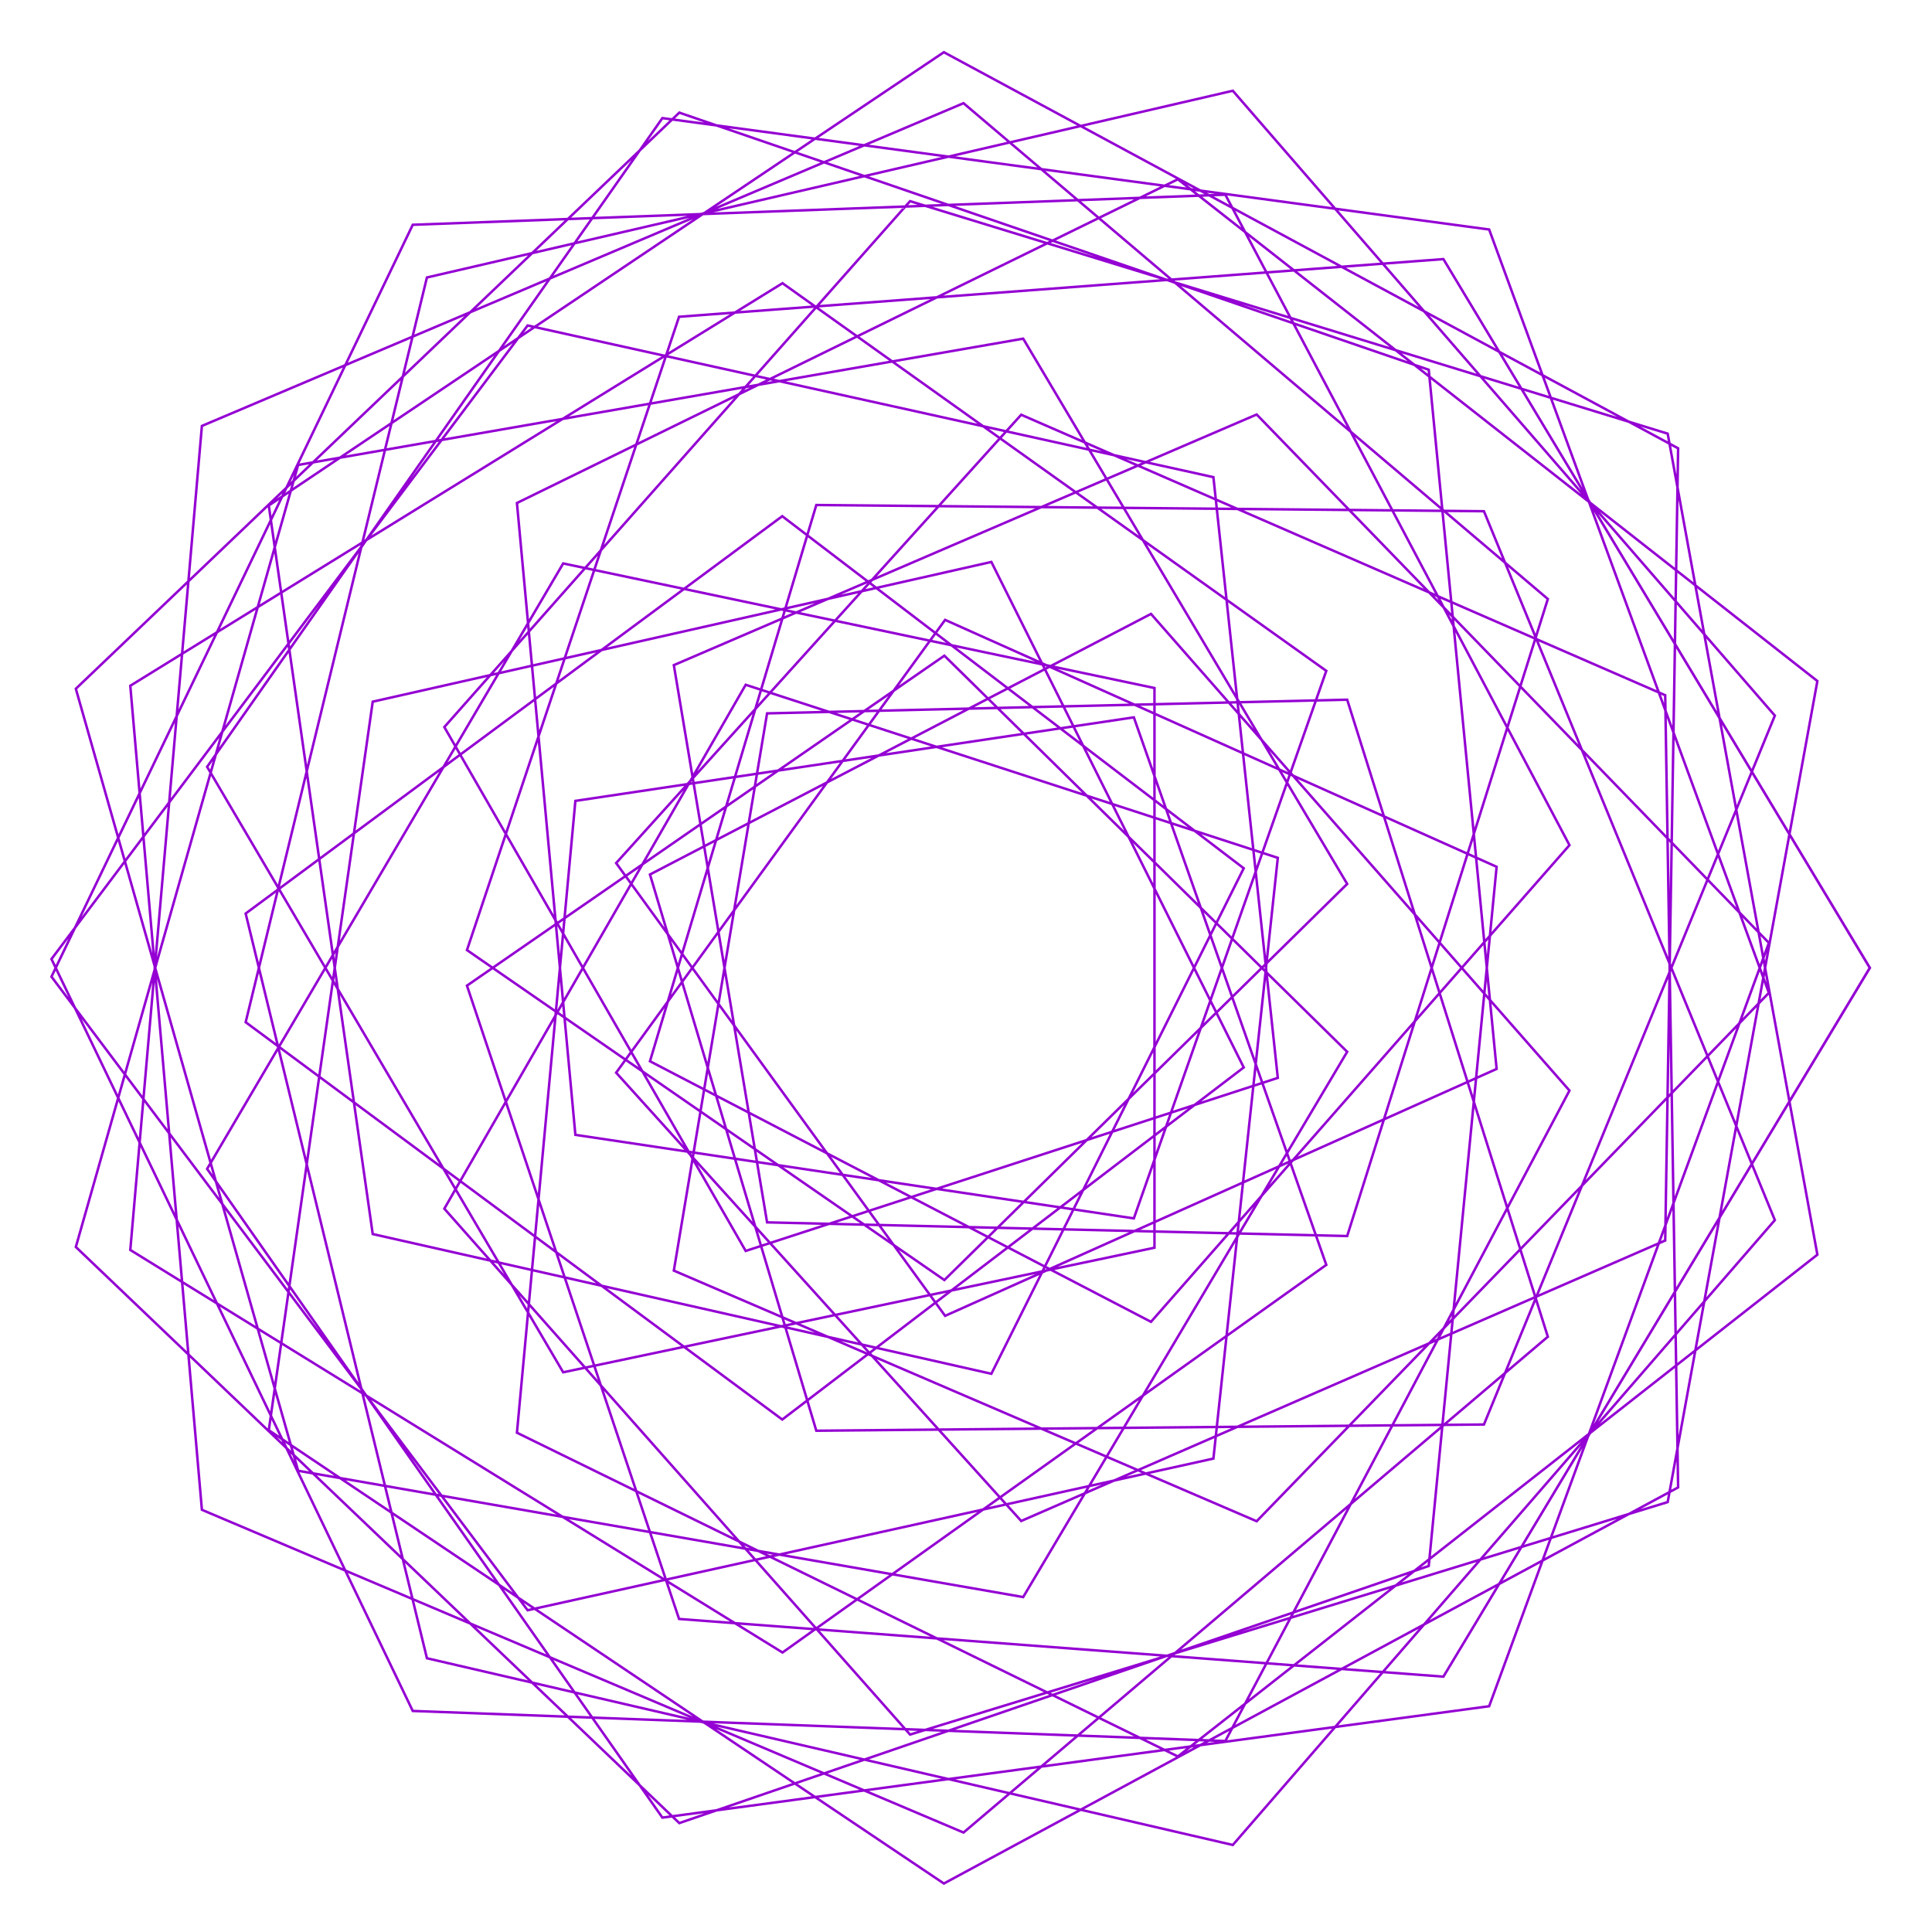 <?xml version="1.0" encoding="utf-8"  standalone="no"?>
<svg 
 width="777" height="777"
 viewBox="0 0 777 777"
 xmlns="http://www.w3.org/2000/svg"
 xmlns:xlink="http://www.w3.org/1999/xlink"
>

<title>Gnuplot</title>
<desc>Produced by GNUPLOT 5.2 patchlevel 7 </desc>

<g id="gnuplot_canvas">

<rect x="0" y="0" width="777" height="777" fill="none"/>
<defs>

	<circle id='gpDot' r='0.5' stroke-width='0.5' stroke='currentColor'/>
	<path id='gpPt0' stroke-width='0.222' stroke='currentColor' d='M-1,0 h2 M0,-1 v2'/>
	<path id='gpPt1' stroke-width='0.222' stroke='currentColor' d='M-1,-1 L1,1 M1,-1 L-1,1'/>
	<path id='gpPt2' stroke-width='0.222' stroke='currentColor' d='M-1,0 L1,0 M0,-1 L0,1 M-1,-1 L1,1 M-1,1 L1,-1'/>
	<rect id='gpPt3' stroke-width='0.222' stroke='currentColor' x='-1' y='-1' width='2' height='2'/>
	<rect id='gpPt4' stroke-width='0.222' stroke='currentColor' fill='currentColor' x='-1' y='-1' width='2' height='2'/>
	<circle id='gpPt5' stroke-width='0.222' stroke='currentColor' cx='0' cy='0' r='1'/>
	<use xlink:href='#gpPt5' id='gpPt6' fill='currentColor' stroke='none'/>
	<path id='gpPt7' stroke-width='0.222' stroke='currentColor' d='M0,-1.33 L-1.33,0.67 L1.33,0.67 z'/>
	<use xlink:href='#gpPt7' id='gpPt8' fill='currentColor' stroke='none'/>
	<use xlink:href='#gpPt7' id='gpPt9' stroke='currentColor' transform='rotate(180)'/>
	<use xlink:href='#gpPt9' id='gpPt10' fill='currentColor' stroke='none'/>
	<use xlink:href='#gpPt3' id='gpPt11' stroke='currentColor' transform='rotate(45)'/>
	<use xlink:href='#gpPt11' id='gpPt12' fill='currentColor' stroke='none'/>
	<path id='gpPt13' stroke-width='0.222' stroke='currentColor' d='M0,1.330 L1.265,0.411 L0.782,-1.067 L-0.782,-1.076 L-1.265,0.411 z'/>
	<use xlink:href='#gpPt13' id='gpPt14' fill='currentColor' stroke='none'/>
	<filter id='textbox' filterUnits='objectBoundingBox' x='0' y='0' height='1' width='1'>
	  <feFlood flood-color='white' flood-opacity='1' result='bgnd'/>
	  <feComposite in='SourceGraphic' in2='bgnd' operator='atop'/>
	</filter>
	<filter id='greybox' filterUnits='objectBoundingBox' x='0' y='0' height='1' width='1'>
	  <feFlood flood-color='lightgrey' flood-opacity='1' result='grey'/>
	  <feComposite in='SourceGraphic' in2='grey' operator='atop'/>
	</filter>
</defs>
<g fill="none" color="white" stroke="currentColor" stroke-width="1.00" stroke-linecap="butt" stroke-linejoin="miter">
</g>
<g fill="none" color="black" stroke="currentColor" stroke-width="1.00" stroke-linecap="butt" stroke-linejoin="miter">
</g>
<g fill="none" color="black" stroke="currentColor" stroke-width="1.00" stroke-linecap="butt" stroke-linejoin="miter">
</g>
	<g id="gnuplot_plot_1" ><title>real(z(t)),imag(z(t))</title>
<g fill="none" color="black" stroke="currentColor" stroke-width="1.00" stroke-linecap="butt" stroke-linejoin="miter">
	<path stroke='rgb(148,   0, 211)'  d='M752.0,389.2 L580.5,104.2 L273.1,127.4 L187.8,382.1 L379.8,514.8 L541.8,355.5 L411.5,136.2 L119.9,187.0
		L30.5,501.5 L273.2,733.2 L574.6,629.8 L601.9,348.6 L380.1,249.3 L247.8,431.4 L410.7,611.7 L669.7,498.9
		L674.9,180.3 L379.6,21.0 L108.1,203.3 L149.9,496.3 L398.7,552.5 L500.2,349.2 L314.6,207.6 L98.8,367.4
		L171.7,666.9 L495.8,742.0 L713.8,490.7 L596.8,205.6 L328.3,203.1 L261.4,426.8 L462.9,531.6 L631.2,339.9
		L492.8,78.3 L166.0,90.4 L20.7,392.8 L212.2,647.6 L488.0,586.6 L513.9,345.0 L299.9,275.4 L178.7,486.1
		L366.0,697.6 L670.7,604.1 L730.9,273.9 L473.7,72.1 L207.9,202.3 L231.4,456.4 L456.0,490.0 L533.4,269.8
		L314.7,113.9 L52.4,275.8 L81.2,607.2 L387.5,737.0 L622.5,537.6 L541.8,281.4 L308.5,286.9 L271.0,511.0
		L505.4,611.8 L711.4,399.3 L598.9,92.3 L266.4,47.5 L83.3,308.4 L226.5,551.9 L464.3,501.8 L464.3,276.7
		L226.5,226.6 L83.3,470.1 L266.4,731.0 L598.9,686.2 L711.4,379.2 L505.4,166.7 L271.0,267.5 L308.5,491.6
		L541.8,497.1 L622.5,240.9 L387.5,41.5 L81.2,171.3 L52.4,502.7 L314.7,664.6 L533.4,508.7 L456.0,288.5
		L231.4,322.1 L207.9,576.2 L473.7,706.4 L730.9,504.6 L670.7,174.4 L366.0,80.9 L178.7,292.4 L299.9,503.1
		L513.9,433.5 L488.0,191.9 L212.2,130.9 L20.7,385.7 L166.0,688.1 L492.8,700.2 L631.2,438.6 L462.9,246.9
		L261.4,351.7 L328.3,575.4 L596.8,572.9 L713.8,287.8 L495.8,36.5 L171.7,111.6 L98.8,411.1 L314.6,570.9
		L500.2,429.3 L398.7,226.0 L149.9,282.2 L108.1,575.2 L379.6,757.5 L674.9,598.2 L669.7,279.6 L410.7,166.8
		L247.8,347.1 L380.1,529.2 L601.9,429.9 L574.6,148.7 L273.2,45.3 L30.5,277.0 L119.9,591.5 L411.5,642.3
		L541.8,423.0 L379.8,263.7 L187.8,396.4 L273.1,651.1 L580.5,674.3 L752.0,389.3 L580.5,104.2 L273.1,127.4
		L187.8,382.1 L379.8,514.8 L541.8,355.5 L411.5,136.2 L119.9,187.0 L30.5,501.5 L273.2,733.2 L574.6,629.8
		L601.9,348.6 L380.1,249.3 L247.8,431.4 L410.7,611.7 L669.7,498.9 L674.9,180.3 L379.6,21.0 L108.1,203.3
		L149.9,496.3 L398.7,552.5 L500.2,349.2 L314.6,207.6 L98.8,367.4 L171.7,666.9 L495.8,742.0 L713.8,490.7
		L596.8,205.6 L328.3,203.1 L261.4,426.8 L462.9,531.6 L631.2,339.9 L492.8,78.3 L166.0,90.4 L20.7,392.8
		L212.2,647.6 L488.0,586.6 L513.9,345.0 L299.9,275.4 L178.7,486.1 L366.0,697.6 L670.7,604.1 L730.9,273.9
		L473.7,72.1 L207.9,202.3 L231.4,456.4 L456.0,490.0 L533.4,269.8 L314.7,113.9 L52.4,275.8 L81.2,607.2
		L387.5,737.0 L622.5,537.6 L541.8,281.4 L308.5,286.9 L271.0,511.0 L505.4,611.8 L711.4,399.3 L598.9,92.3
		L266.4,47.5 L83.3,308.4 L226.5,551.9 L464.3,501.8 L464.3,276.7 L226.5,226.6 L83.3,470.1 L266.4,731.0
		L598.9,686.2 L711.4,379.2 L505.4,166.7 L271.0,267.5 L308.5,491.6 L541.8,497.1 L622.5,240.9 L387.5,41.5
		L81.2,171.3 L52.4,502.7 L314.7,664.6 L533.4,508.7 L456.0,288.5 L231.4,322.1 L207.9,576.2 L473.7,706.4
		L730.9,504.6 L670.7,174.4 L366.0,80.9 L178.7,292.4 L299.9,503.1 L513.9,433.5 L488.0,191.9 L212.2,130.9
		L20.7,385.7 L166.0,688.1 L492.8,700.2 L631.2,438.6 L462.9,246.9 L261.4,351.7 L328.3,575.4 L596.8,572.9
		L713.8,287.8 L495.8,36.5 L171.7,111.6 L98.8,411.1 L314.6,570.9 L500.2,429.3 L398.7,226.0 L149.9,282.2
		L108.1,575.2 L379.6,757.5 L674.9,598.2 L669.7,279.6 L410.7,166.8 L247.8,347.1 L380.1,529.2 L601.9,429.9
		L574.6,148.7 L273.2,45.3 L30.5,277.0 L119.9,591.5 L411.5,642.3 L541.8,423.0 L379.8,263.7 L187.8,396.4
		L273.1,651.1 L580.5,674.3 L752.0,389.3 L580.5,104.2 L273.1,127.4 L187.8,382.1 L379.8,514.8 L541.8,355.5
		L411.5,136.2 L119.9,187.0 L30.5,501.5 L273.2,733.2 L574.6,629.8 L601.9,348.6 L380.1,249.3 L247.8,431.4
		L410.7,611.7 L669.7,498.9 L674.9,180.3 L379.6,21.0 L108.1,203.3 L149.9,496.3 L398.7,552.5 L500.2,349.2
		L314.6,207.6 L98.8,367.4 L171.7,666.9 L495.8,742.0 L713.8,490.7 L596.8,205.6 L328.3,203.1 L261.4,426.8
		L462.9,531.6 L631.2,339.9 L492.8,78.3 L166.0,90.4 L20.7,392.8 L212.2,647.6 L488.0,586.6 L513.9,345.0
		L299.9,275.4 L178.7,486.1 L366.0,697.6 L670.7,604.1 L730.9,273.9 L473.7,72.1 L207.9,202.3 L231.4,456.4
		L456.0,490.0 L533.4,269.8 L314.7,113.9 L52.4,275.8 L81.2,607.2 L387.5,737.0 L622.5,537.6 L541.8,281.4
		L308.5,286.9 L271.0,511.0 L505.4,611.8 L711.4,399.3 L598.9,92.3 L266.4,47.5 L83.3,308.4 L226.5,551.9
		L464.3,501.8 L464.3,276.7 L226.5,226.6 L83.3,470.1 L266.4,731.0 L598.9,686.2 L711.4,379.2 L505.4,166.7
		L271.0,267.5 L308.5,491.6 L541.8,497.1 L622.5,240.9 L387.5,41.5 L81.2,171.3 L52.4,502.7 L314.7,664.6
		L533.4,508.7 L456.0,288.5 L231.4,322.1 L207.9,576.2 L473.7,706.4 L730.9,504.6 L670.7,174.4 L366.0,80.9
		L178.7,292.4 L299.9,503.1 L513.9,433.5 L488.0,191.9 L212.2,130.9 L20.7,385.7 L166.0,688.1 L492.8,700.2
		L631.2,438.6 L462.9,246.9 L261.4,351.7 L328.3,575.4 L596.8,572.9 L713.8,287.8 L495.8,36.5 L171.7,111.6
		L98.8,411.1 L314.6,570.9 L500.2,429.3 L398.7,226.0 L149.9,282.2 L108.1,575.2 L379.6,757.5 L674.9,598.2
		L669.7,279.6 L410.7,166.8 L247.8,347.1 L380.1,529.2 L601.9,429.9 L574.6,148.7 L273.2,45.3 L30.5,277.0
		L119.9,591.5 L411.5,642.3 L541.8,423.0 L379.8,263.7 L187.8,396.4 L273.1,651.1 L580.5,674.3 L752.0,389.3
		L580.5,104.2 L273.1,127.4 L187.8,382.1 L379.8,514.8 L541.8,355.5 L411.5,136.2 L119.9,187.0 L30.5,501.5
		L273.2,733.2 L574.6,629.8 L601.9,348.6 L380.1,249.3 L247.8,431.4 L410.7,611.7 L669.7,498.9 L674.9,180.3
		L379.6,21.0 L108.1,203.3 L149.9,496.3 L398.7,552.5 L500.2,349.2 L314.6,207.6 L98.8,367.4 L171.7,666.9
		L495.8,742.0 L713.8,490.7 L596.8,205.6 L328.3,203.1 L261.4,426.8 L462.9,531.6 L631.2,339.9 L492.8,78.3
		L166.0,90.4 L20.7,392.8 L212.2,647.6 L488.0,586.6 L513.9,345.0 L299.9,275.4 L178.7,486.1 L366.0,697.6
		L670.7,604.1 L730.9,273.9 L473.7,72.1 L207.9,202.3 L231.4,456.4 L456.0,490.0 L533.4,269.8 L314.7,113.9
		L52.4,275.8 L81.2,607.2 L387.5,737.0 L622.5,537.6 L541.8,281.4 L308.5,286.9 L271.0,511.0 L505.4,611.8
		L711.4,399.3 L598.9,92.3 L266.4,47.5 L83.3,308.4 L226.5,551.9 L464.3,501.8 L464.3,276.7 L226.5,226.6
		L83.3,470.1 L266.4,731.0 L598.9,686.2 L711.4,379.2 L505.4,166.7 L271.0,267.5 L308.5,491.6 L541.8,497.1
		L622.5,240.9 L387.5,41.5 L81.2,171.3 L52.4,502.7 L314.7,664.6 L533.4,508.7 L456.0,288.5 L231.4,322.1
		L207.9,576.2 L473.7,706.4 L730.9,504.6 L670.7,174.4 L366.0,80.9 L178.7,292.4 L299.9,503.1 L513.9,433.5
		L488.0,191.9 L212.2,130.9 L20.7,385.7 L166.0,688.1 L492.8,700.2 L631.2,438.6 L462.9,246.9 L261.4,351.7
		L328.3,575.4 L596.8,572.9 L713.8,287.8 L495.8,36.5 L171.7,111.6 L98.8,411.1 L314.6,570.9 L500.2,429.3
		L398.7,226.0 L149.9,282.2 L108.1,575.2 L379.6,757.5 L674.9,598.2 L669.7,279.6 L410.7,166.8 L247.8,347.1
		L380.1,529.2 L601.9,429.9 L574.6,148.7 L273.2,45.3 L30.5,277.0 L119.9,591.5 L411.5,642.3 L541.8,423.0
		L379.8,263.7 L187.8,396.4 L273.1,651.1 L580.5,674.3 L752.0,389.3 L580.5,104.2 L273.1,127.4 L187.8,382.1
		L379.8,514.8 L541.8,355.5 L411.5,136.2 L119.9,187.0 L30.5,501.5 L273.2,733.2 L574.6,629.8 L601.9,348.6
		L380.1,249.3 L247.8,431.4 L410.7,611.7 L669.7,498.9 L674.9,180.3 L379.6,21.0 L108.1,203.3 L149.9,496.3
		L398.7,552.5 L500.2,349.2 L314.6,207.6 L98.8,367.4 L171.7,666.9 L495.8,742.0 L713.8,490.7 L596.8,205.6
		L328.3,203.1 L261.4,426.8 L462.9,531.6 L631.2,339.9 L492.8,78.3 L166.0,90.4 L20.7,392.8 L212.2,647.6
		L488.0,586.6 L513.9,345.0 L299.9,275.4 L178.7,486.1 L366.0,697.6 L670.7,604.1 L730.9,273.9 L473.7,72.1
		L207.9,202.3 L231.4,456.4 L456.0,490.0 L533.4,269.8 L314.7,113.9 L52.4,275.8 L81.2,607.2 L387.5,737.0
		L622.5,537.6 L541.8,281.4 L308.5,286.9 L271.0,511.0 L505.4,611.8 L711.4,399.3 L598.9,92.3 L266.4,47.5
		L83.3,308.4 L226.5,551.9 L464.3,501.8 L464.3,276.7 L226.5,226.6 L83.3,470.1 L266.4,731.0 L598.9,686.2
		L711.4,379.2 L505.4,166.7 L271.0,267.5 L308.5,491.6 L541.8,497.1 L622.5,240.9 L387.5,41.5 L81.2,171.3
		L52.4,502.7 L314.7,664.6 L533.4,508.7 L456.0,288.5 L231.4,322.1 L207.9,576.2 L473.7,706.4 L730.9,504.6
		L670.7,174.4 L366.0,80.9 L178.7,292.4 L299.9,503.1 L513.9,433.5 L488.0,191.9 L212.2,130.9 L20.7,385.7
		L166.0,688.1 L492.8,700.2 L631.2,438.6 L462.9,246.9 L261.4,351.7 L328.3,575.4 L596.8,572.9 L713.8,287.8
		L495.8,36.5 L171.7,111.6 L98.8,411.1 L314.6,570.9 L500.2,429.3 L398.7,226.0 L149.9,282.2 L108.1,575.2
		L379.6,757.5 L674.9,598.2 L669.7,279.6 L410.7,166.8 L247.8,347.1 L380.1,529.2 L601.9,429.9 L574.6,148.7
		L273.2,45.3 L30.5,277.0 L119.9,591.5 L411.5,642.3 L541.8,423.0 L379.8,263.7 L187.8,396.4 L273.1,651.1
		L580.5,674.3 L752.0,389.3 L580.5,104.2 L273.1,127.4 L187.8,382.1 L379.8,514.8 L541.8,355.5 L411.5,136.2
		L119.9,187.0 L30.5,501.5 L273.2,733.2 L574.6,629.8 L601.9,348.6 L380.1,249.3 L247.8,431.4 L410.7,611.7
		L669.7,498.9 L674.9,180.3 L379.6,21.0 L108.1,203.3 L149.9,496.3 L398.7,552.5 L500.2,349.2 L314.6,207.6
		L98.8,367.4 L171.7,666.9 L495.8,742.0 L713.8,490.7 L596.8,205.6 L328.3,203.1 L261.4,426.8 L462.9,531.6
		L631.2,339.9 L492.8,78.3 L166.0,90.4 L20.7,392.8 L212.2,647.6 L488.0,586.6 L513.9,345.0 L299.9,275.4
		L178.7,486.1 L366.0,697.6 L670.7,604.1 L730.9,273.9 L473.7,72.1 L207.9,202.3 L231.4,456.4 L456.0,490.0
		L533.4,269.8 L314.7,113.9 L52.4,275.8 L81.2,607.2 L387.5,737.0 L622.5,537.6 L541.8,281.4 L308.5,286.9
		L271.0,511.0 L505.4,611.8 L711.4,399.3 L598.9,92.3 L266.4,47.5 L83.3,308.4 L226.5,551.9 L464.3,501.8
		L464.3,276.7 L226.5,226.6 L83.3,470.1 L266.4,731.0 L598.9,686.2 L711.4,379.2 L505.4,166.7 L271.0,267.5
		L308.5,491.6 L541.8,497.1 L622.5,240.9 L387.5,41.5 L81.2,171.3 L52.4,502.7 L314.7,664.6 L533.4,508.7
		L456.0,288.5 L231.4,322.1 L207.9,576.2 L473.7,706.4 L730.9,504.6 L670.7,174.4 L366.0,80.9 L178.7,292.4
		L299.9,503.1 L513.9,433.5 L488.0,191.9 L212.2,130.9 L20.7,385.7 L166.0,688.1 L492.8,700.2 L631.2,438.6
		L462.9,246.9 L261.4,351.7 L328.3,575.4 L596.8,572.9 L713.8,287.8 L495.8,36.5 L171.7,111.6 L98.8,411.1
		L314.6,570.9 L500.2,429.3 L398.7,226.0 L149.9,282.2 L108.1,575.2 L379.6,757.5 L674.9,598.2 L669.7,279.6
		L410.7,166.8 L247.8,347.1 L380.1,529.2 L601.9,429.9 L574.6,148.7 L273.2,45.3 L30.5,277.0 L119.9,591.5
		L411.5,642.3 L541.8,423.0 L379.8,263.7 L187.8,396.4 L273.1,651.1 L580.5,674.3 L752.0,389.3 L580.5,104.2
		L273.1,127.4 L187.8,382.1 L379.8,514.8 L541.8,355.5 L411.5,136.2 L119.9,187.0 L30.5,501.5 L273.2,733.2
		L574.6,629.8 L601.9,348.6 L380.1,249.3 L247.8,431.4 L410.7,611.7 L669.7,498.9 L674.9,180.3 L379.6,21.0
		L108.1,203.3 L149.9,496.3 L398.7,552.5 L500.2,349.2 L314.6,207.6 L98.8,367.4 L171.7,666.9 L495.8,742.0
		L713.8,490.7 L596.8,205.6 L328.3,203.1 L261.4,426.8 L462.9,531.6 L631.2,339.9 L492.8,78.3 L166.0,90.4
		L20.7,392.8 L212.2,647.6 L488.0,586.6 L513.9,345.0 L299.9,275.4 L178.7,486.1 L366.0,697.6 L670.7,604.1
		L730.9,273.9 L473.7,72.1 L207.9,202.3 L231.4,456.4 L456.0,490.0 L533.4,269.8 L314.7,113.9 L52.4,275.8
		L81.2,607.2 L387.5,737.0 L622.5,537.6 L541.8,281.4 L308.5,286.9 L271.0,511.0 L505.4,611.8 L711.4,399.3
		L598.9,92.3 L266.4,47.5 L83.3,308.4 L226.5,551.9 L464.3,501.8 L464.3,276.7 L226.5,226.6 L83.3,470.1
		L266.4,731.0 L598.9,686.2 L711.4,379.2 L505.4,166.7 L271.0,267.5 L308.5,491.6 L541.8,497.1 L622.5,240.9
		L387.5,41.5 L81.2,171.3 L52.4,502.7 L314.7,664.6 L533.4,508.7 L456.0,288.5 L231.4,322.1 L207.9,576.2
		L473.7,706.4 L730.9,504.6 L670.7,174.4 L366.0,80.9 L178.7,292.4 L299.9,503.1 L513.9,433.5 L488.0,191.9
		L212.2,130.9 L20.7,385.7 L166.0,688.1 L492.8,700.2 L631.2,438.6 L462.9,246.9 L261.4,351.7 L328.3,575.4
		L596.8,572.9 L713.8,287.8 L495.8,36.5 L171.7,111.6 L98.8,411.1 L314.6,570.9 L500.2,429.3 L398.7,226.0
		L149.9,282.2 L108.1,575.2 L379.6,757.5 L674.9,598.2 L669.7,279.6 L410.7,166.8 L247.8,347.1 L380.1,529.2
		L601.9,429.9 L574.6,148.7 L273.2,45.3 L30.5,277.0 L119.9,591.5 L411.5,642.3 L541.8,423.0 L379.8,263.7
		L187.8,396.4 L273.1,651.1 L580.5,674.3 L752.0,389.2 L580.5,104.2 L273.1,127.4 L187.8,382.1 L379.8,514.8
		L541.8,355.5 L411.5,136.2 L119.9,187.0 L30.5,501.5 L273.2,733.2 L574.6,629.8 L601.9,348.6 L380.1,249.3
		L247.8,431.4 L410.7,611.7 L669.7,498.9 L674.9,180.3 L379.6,21.0 L108.1,203.3 L149.9,496.3 L398.7,552.5
		L500.2,349.2 L314.6,207.6 L98.8,367.4 L171.7,666.9 L495.8,742.0 L713.8,490.7 L596.8,205.6 L328.3,203.1
		L261.4,426.8 L462.9,531.6 L631.2,339.9 L492.8,78.3 L166.0,90.4 L20.7,392.8 L212.2,647.6 L488.0,586.6
		L513.9,345.0 L299.9,275.4 L178.7,486.1 L366.0,697.6 L670.7,604.1 L730.9,273.9 L473.7,72.1 L207.9,202.3
		L231.4,456.4 L456.0,490.0 L533.4,269.8 L314.7,113.9 L52.4,275.8 L81.2,607.2 L387.5,737.0 L622.5,537.6
		L541.8,281.4 L308.5,286.9 L271.0,511.0 L505.4,611.8 L711.4,399.3 L598.9,92.3 L266.4,47.5 L83.3,308.4
		L226.5,551.9 L464.3,501.8 L464.3,276.7 L226.5,226.6 L83.3,470.1 L266.4,731.0 L598.9,686.2 L711.4,379.2
		L505.4,166.7 L271.0,267.5 L308.5,491.6 L541.8,497.1 L622.5,240.9 L387.5,41.5 L81.2,171.3 L52.4,502.7
		L314.7,664.6 L533.4,508.7 L456.0,288.5 L231.4,322.1 L207.9,576.2 L473.7,706.4 L730.9,504.6 L670.7,174.4
		L366.0,80.9 L178.7,292.4 L299.9,503.1 L513.9,433.5 L488.0,191.9 L212.2,130.9 L20.7,385.7 L166.0,688.1
		L492.8,700.2 L631.2,438.6 L462.9,246.9 L261.4,351.7 L328.3,575.4 L596.8,572.9 L713.8,287.8 L495.8,36.5
		L171.7,111.6 L98.8,411.1 L314.6,570.9 L500.2,429.3 L398.7,226.0 L149.9,282.2 L108.1,575.2 L379.6,757.5
		L674.9,598.2 L669.7,279.6 L410.7,166.8 L247.8,347.1 L380.1,529.2 L601.9,429.9 L574.6,148.7 L273.2,45.3
		L30.5,277.0 L119.9,591.5 L411.5,642.3 L541.8,423.0 L379.8,263.7 L187.8,396.4 L273.1,651.1 L580.5,674.3
		L752.0,389.3 L580.5,104.2 L273.1,127.4 L187.8,382.1 L379.8,514.8 L541.8,355.5 L411.5,136.2 L119.9,187.0
		L30.5,501.5 L273.2,733.2 L574.6,629.8 L601.9,348.6 L380.1,249.3 L247.8,431.4 L410.7,611.7 L669.7,498.9
		L674.9,180.3 L379.6,21.0 L108.1,203.3 L149.9,496.3 L398.7,552.5 L500.2,349.2 L314.6,207.6 L98.8,367.4
		L171.7,666.9 L495.8,742.0 L713.8,490.7 L596.8,205.6 L328.3,203.1 L261.4,426.8 L462.9,531.6 L631.2,339.9
		L492.8,78.3 L166.0,90.4 L20.7,392.8 L212.2,647.6 L488.0,586.6 L513.9,345.0 L299.9,275.4 L178.7,486.1
		L366.0,697.6 L670.7,604.1 L730.9,273.9 L473.7,72.1 L207.9,202.3 L231.4,456.4 L456.0,490.0 L533.4,269.8
		L314.7,113.9 L52.4,275.8 L81.2,607.2 L387.5,737.0 L622.5,537.6 L541.8,281.4 L308.5,286.9 L271.0,511.0
		L505.4,611.8 L711.4,399.3 L598.9,92.3 L266.4,47.5 L83.3,308.4 L226.5,551.9 L464.3,501.8 L464.3,276.7
		L226.5,226.6 L83.3,470.1 L266.4,731.0 L598.9,686.2 L711.4,379.2 L505.4,166.7 L271.0,267.5 L308.5,491.6
		L541.8,497.1 L622.5,240.9 L387.5,41.5 L81.2,171.3 L52.4,502.7 L314.7,664.6 L533.4,508.7 L456.0,288.5
		L231.4,322.1 L207.9,576.2 L473.7,706.4 L730.9,504.6 L670.7,174.4 L366.0,80.9 L178.7,292.4 L299.9,503.1
		L513.9,433.5 L488.0,191.9 L212.2,130.9 L20.7,385.7 L166.0,688.1 L492.8,700.2 L631.2,438.6 L462.9,246.9
		L261.4,351.7 L328.3,575.4 L596.8,572.9 L713.8,287.8 L495.8,36.5 L171.7,111.6 L98.8,411.1 L314.6,570.9
		L500.2,429.3 L398.7,226.0 L149.9,282.2 L108.1,575.2 L379.6,757.5 L674.9,598.2 L669.7,279.6 L410.7,166.8
		L247.8,347.1 L380.1,529.2 L601.9,429.9 L574.6,148.7 L273.2,45.3 L30.5,277.0 L119.9,591.5 L411.5,642.3
		L541.8,423.0 L379.8,263.7 L187.8,396.4 L273.1,651.1 L580.5,674.3 L752.0,389.3 L580.5,104.2 L273.1,127.4
		L187.8,382.1 L379.8,514.8 L541.8,355.5 L411.5,136.2 L119.9,187.0 L30.5,501.5 L273.2,733.2 L574.6,629.8
		L601.9,348.6 L380.1,249.3 L247.8,431.4 L410.7,611.7 L669.7,498.9 L674.9,180.3 L379.6,21.0 L108.1,203.3
		L149.9,496.3 L398.7,552.5 L500.2,349.2 L314.6,207.6 L98.8,367.4 L171.7,666.9 L495.8,742.0 L713.8,490.7
		L596.8,205.6 L328.3,203.1 L261.4,426.8 L462.9,531.6 L631.2,339.9 L492.8,78.3 L166.0,90.4 L20.7,392.8
		L212.2,647.6 L488.0,586.6 L513.9,345.0 L299.9,275.4 L178.7,486.1 L366.0,697.6 L670.7,604.1 L730.9,273.9
		L473.7,72.1 L207.9,202.3 L231.4,456.4 L456.0,490.0 L533.4,269.8 L314.7,113.9 L52.4,275.8 L81.2,607.2
		L387.5,737.0 L622.5,537.6 L541.8,281.4 L308.5,286.9 L271.0,511.0 L505.4,611.8 L711.4,399.3 L598.9,92.3
		L266.4,47.5 L83.3,308.4 L226.5,551.9 L464.3,501.8 L464.3,276.7 L226.5,226.6 L83.3,470.1 L266.4,731.0
		L598.9,686.2 L711.4,379.2 L505.4,166.7 L271.0,267.5 L308.5,491.6 L541.8,497.1 L622.5,240.9 L387.5,41.5
		L81.2,171.3 L52.4,502.7 L314.7,664.6 L533.4,508.7 L456.0,288.5 L231.4,322.1 L207.9,576.2 L473.7,706.4
		L730.9,504.6 L670.7,174.4 L366.0,80.9 L178.7,292.4 L299.9,503.1 L513.9,433.5 L488.0,191.9 L212.2,130.9
		L20.7,385.7 L166.0,688.1 L492.8,700.2 L631.2,438.6 L462.9,246.9 L261.4,351.7 L328.3,575.4 L596.8,572.9
		L713.8,287.8 L495.8,36.5 L171.7,111.6 L98.8,411.1 L314.6,570.9 L500.2,429.3 L398.7,226.0 L149.9,282.2
		L108.1,575.2 L379.6,757.5 L674.9,598.2 L669.7,279.6 L410.7,166.8 L247.8,347.1 L380.1,529.2 L601.9,429.9
		L574.6,148.7 L273.2,45.3 L30.5,277.0 L119.9,591.5 L411.5,642.3 L541.8,423.0 L379.8,263.7 L187.8,396.4
		L273.1,651.1 L580.5,674.3 L752.0,389.3 L580.5,104.2 L273.1,127.4 L187.8,382.1 L379.8,514.8 L541.8,355.5
		L411.5,136.2 L119.9,187.0 L30.5,501.5 L273.2,733.2 L574.6,629.8 L601.9,348.6 L380.1,249.3 L247.8,431.4
		L410.7,611.7 L669.7,498.9 L674.9,180.3 L379.6,21.0 L108.1,203.3 L149.9,496.3 L398.7,552.5 L500.2,349.2
		L314.6,207.6 L98.8,367.4 L171.7,666.9 L495.8,742.0 L713.8,490.7 L596.8,205.6 L328.3,203.1 L261.4,426.8
		L462.9,531.6 L631.2,339.9 L492.8,78.3 L166.0,90.4 L20.7,392.8 L212.2,647.6 L488.0,586.6 L513.9,345.0
		L299.9,275.4 L178.7,486.1 L366.0,697.6 L670.7,604.1 L730.9,273.9 L473.7,72.1 L207.9,202.3 L231.4,456.4
		L456.0,490.0 L533.4,269.8 L314.7,113.9 L52.4,275.8 L81.2,607.2 L387.5,737.0 L622.5,537.6 L541.8,281.4
		L308.5,286.9 L271.0,511.0 L505.4,611.8 L711.4,399.3 L598.9,92.3 L266.4,47.5 L83.3,308.4 L226.5,551.9
		L464.3,501.8 L464.3,276.7 L226.5,226.6 L83.3,470.1 L266.4,731.0 L598.9,686.2 L711.4,379.2 L505.4,166.7
		L271.0,267.5 L308.5,491.6 L541.8,497.1 L622.5,240.9 L387.5,41.5 L81.2,171.3 L52.4,502.7 L314.7,664.6
		L533.4,508.7 L456.0,288.5 L231.4,322.1 L207.9,576.2 L473.7,706.4 L730.9,504.6 L670.7,174.4 L366.0,80.9
		L178.7,292.4 L299.9,503.1 L513.9,433.5 L488.0,191.9 L212.2,130.9 L20.7,385.7 L166.0,688.1 L492.8,700.2
		L631.2,438.6 L462.9,246.9 L261.4,351.7 L328.3,575.4 L596.8,572.9 L713.8,287.8 L495.8,36.5 L171.7,111.6
		L98.8,411.1 L314.6,570.9 L500.2,429.3 L398.7,226.0 L149.9,282.2 L108.1,575.2 L379.6,757.5 L674.9,598.2
		L669.7,279.6 L410.7,166.8 L247.8,347.1 L380.1,529.2 L601.9,429.9 L574.6,148.7 L273.2,45.3 L30.5,277.0
		L119.9,591.5 L411.5,642.3 L541.8,423.0 L379.8,263.7 L187.8,396.4 L273.1,651.1 L580.5,674.3 L752.0,389.2
		L580.5,104.2 L273.1,127.4 L187.8,382.1 L379.8,514.8 L541.8,355.5 L411.5,136.2 L119.9,187.0 L30.5,501.5
		L273.2,733.2 L574.6,629.8 L601.9,348.6 L380.1,249.3 L247.8,431.4 L410.7,611.7 L669.7,498.9 L674.9,180.3
		L379.6,21.0 L108.1,203.3 L149.9,496.3 L398.7,552.5 L500.2,349.2 L314.6,207.6 L98.8,367.4 L171.7,666.9
		L495.8,742.0 L713.8,490.7 L596.8,205.6 L328.3,203.1 L261.4,426.8 L462.9,531.6 L631.2,339.9 L492.8,78.3
		L166.0,90.4 L20.7,392.8 L212.2,647.6 L488.0,586.6 L513.9,345.0 L299.9,275.4 L178.7,486.1 L366.0,697.6
		L670.7,604.1 L730.9,273.9 L473.7,72.1 L207.9,202.3 L231.4,456.4 L456.0,490.0 L533.4,269.8 L314.7,113.9
		L52.4,275.8 L81.2,607.2 L387.5,737.0 L622.5,537.6 L541.8,281.4 L308.5,286.9 L271.0,511.0 L505.4,611.8
		L711.4,399.3 L598.9,92.3 L266.4,47.5 L83.3,308.4 L226.5,551.9 L464.3,501.8 L464.3,276.7 L226.5,226.6
		L83.3,470.1 L266.4,731.0 L598.9,686.2 L711.4,379.2 L505.4,166.7 L271.0,267.5 L308.5,491.6 L541.8,497.1
		L622.5,240.9 L387.5,41.5 L81.2,171.3 L52.4,502.7 L314.7,664.6 L533.4,508.7 L456.0,288.5 L231.4,322.1
		L207.9,576.2 L473.7,706.4 L730.9,504.6 L670.7,174.4 L366.0,80.9 L178.7,292.4 L299.9,503.1 L513.9,433.5
		L488.0,191.9 L212.2,130.9 L20.7,385.7 L166.0,688.1 L492.8,700.2 L631.2,438.6 L462.9,246.9 L261.4,351.7
		L328.3,575.4 L596.8,572.9 L713.8,287.8 L495.8,36.5 L171.7,111.6 L98.8,411.1 L314.6,570.9 L500.2,429.3
		L398.7,226.0 L149.9,282.2 L108.1,575.2 L379.6,757.5 L674.9,598.2 L669.7,279.6 L410.7,166.8 L247.8,347.1
		L380.1,529.2 L601.9,429.9 L574.6,148.7 L273.2,45.3 L30.5,277.0 L119.9,591.5 L411.5,642.3 L541.8,423.0
		L379.8,263.7 L187.8,396.4 L273.1,651.1 L580.5,674.3 L752.0,389.3 L580.5,104.2 L273.1,127.4 L187.8,382.1
		L379.8,514.8 L541.8,355.5 L411.5,136.2 L119.9,187.0 L30.5,501.5 L273.2,733.2 L574.6,629.8 L601.9,348.6
		L380.1,249.3 L247.8,431.4 L410.7,611.7 L669.7,498.9 L674.9,180.3 L379.6,21.0 L108.1,203.3 L149.9,496.3
		L398.7,552.5 L500.2,349.2 L314.6,207.6 L98.8,367.4 L171.7,666.9 L495.8,742.0 L713.8,490.7 L596.8,205.6
		L328.3,203.1 L261.4,426.8 L462.9,531.6 L631.2,339.9 L492.8,78.3 L166.0,90.4 L20.7,392.8 L212.2,647.6
		L488.0,586.6 L513.9,345.0 L299.9,275.4 L178.7,486.1 L366.0,697.6 L670.7,604.1 L730.9,273.9 L473.7,72.1
		L207.9,202.3 L231.4,456.4 L456.0,490.0 L533.4,269.8 L314.7,113.9 L52.4,275.8 L81.2,607.2 L387.5,737.0
		L622.5,537.6 L541.8,281.4 L308.5,286.9 L271.0,511.0 L505.4,611.8 L711.4,399.3 L598.9,92.3 L266.4,47.5
		L83.3,308.4 L226.5,551.9 L464.3,501.8 L464.3,276.7 L226.5,226.6 L83.3,470.1 L266.4,731.0 L598.9,686.2
		L711.4,379.2 L505.4,166.7 L271.0,267.5 L308.5,491.6 L541.8,497.1 L622.5,240.9 L387.5,41.5 L81.2,171.3
		L52.4,502.7 L314.7,664.6 L533.4,508.7 L456.0,288.5 L231.4,322.1 L207.9,576.2 L473.7,706.4 L730.9,504.6
		L670.7,174.4 L366.0,80.9 L178.7,292.4 L299.9,503.1 L513.9,433.5 L488.0,191.9 L212.2,130.9 L20.7,385.7
		L166.0,688.1 L492.8,700.2 L631.2,438.6 L462.9,246.9 L261.4,351.7 L328.3,575.4 L596.8,572.9 L713.8,287.8
		L495.8,36.5 L171.7,111.6 L98.8,411.1 L314.6,570.9 L500.2,429.3 L398.7,226.0 L149.9,282.2 L108.1,575.2
		L379.6,757.5 L674.9,598.2 L669.7,279.6 L410.7,166.8 L247.8,347.1 L380.1,529.2 L601.9,429.9 L574.6,148.7
		L273.2,45.3 L30.5,277.0 L119.9,591.5 L411.5,642.3 L541.8,423.0 L379.8,263.7 L187.8,396.4 L273.1,651.1
		L580.5,674.3 L752.0,389.3 L580.5,104.2 L273.1,127.4 L187.8,382.1 L379.8,514.8 L541.8,355.5 L411.5,136.2
		L119.9,187.0 L30.5,501.5 L273.2,733.2 L574.6,629.8 L601.9,348.6 L380.1,249.3 L247.8,431.4 L410.7,611.7
		L669.7,498.9 L674.9,180.3 L379.6,21.0 L108.1,203.3 L149.9,496.3 L398.7,552.5 L500.2,349.2 L314.6,207.6
		L98.8,367.4 L171.7,666.9 L495.8,742.0 L713.8,490.7 L596.8,205.6 L328.3,203.1 L261.4,426.8 L462.9,531.6
		L631.2,339.9 L492.8,78.3 L166.0,90.4 L20.7,392.8 L212.2,647.6 L488.0,586.6 L513.9,345.0 L299.9,275.4
		L178.7,486.1 L366.0,697.6 L670.7,604.1 L730.9,273.9 L473.7,72.1 L207.9,202.3 L231.4,456.4 L456.0,490.0
		L533.4,269.8 L314.7,113.9 L52.4,275.8 L81.2,607.2 L387.5,737.0 L622.5,537.6 L541.8,281.4 L308.5,286.9
		L271.0,511.0 L505.4,611.8 L711.4,399.3 L598.9,92.3 L266.4,47.5 L83.3,308.4 L226.5,551.9 L464.3,501.8
		L464.3,276.7 L226.5,226.6 L83.3,470.1 L266.4,731.0 L598.9,686.2 L711.4,379.2 L505.4,166.7 L271.0,267.5
		L308.5,491.6 L541.8,497.1 L622.5,240.9 L387.5,41.5 L81.2,171.3 L52.4,502.7 L314.7,664.6 L533.4,508.7
		L456.0,288.5 L231.4,322.1 L207.9,576.2 L473.7,706.4 L730.9,504.6 L670.7,174.4 L366.0,80.9 L178.7,292.4
		L299.9,503.1 L513.9,433.5 L488.0,191.9 L212.2,130.9 L20.7,385.7 L166.0,688.1 L492.8,700.2 L631.2,438.6
		L462.9,246.9 L261.4,351.7 L328.3,575.4 L596.8,572.9 L713.8,287.8 L495.8,36.5 L171.7,111.6 L98.8,411.1
		L314.6,570.9 L500.2,429.3 L398.7,226.0 L149.9,282.2 L108.1,575.2 L379.6,757.5 L674.9,598.2 L669.7,279.6
		L410.7,166.8 L247.8,347.1 L380.1,529.2 L601.9,429.9 L574.6,148.7 L273.2,45.3 L30.5,277.0 L119.9,591.5
		L411.5,642.3 L541.8,423.0 L379.8,263.7 L187.8,396.4 L273.1,651.1 L580.5,674.3 L752.0,389.2 L580.5,104.2
		L273.1,127.4 L187.8,382.1 L379.8,514.8 L541.8,355.5 L411.5,136.2 L119.9,187.0 L30.5,501.5 L273.2,733.2
		L574.6,629.8 L601.9,348.6 L380.1,249.3 L247.8,431.4 L410.7,611.7 L669.7,498.9 L674.9,180.3 L379.6,21.0
		L108.1,203.3 L149.9,496.3 L398.7,552.5 L500.2,349.2 L314.6,207.6 L98.8,367.4 L171.7,666.9 L495.8,742.0
		L713.8,490.7 L596.8,205.6 L328.3,203.1 L261.4,426.8 L462.9,531.6 L631.2,339.9 L492.8,78.3 L166.0,90.4
		L20.7,392.8 L212.2,647.6 L488.0,586.6 L513.9,345.0 L299.9,275.4 L178.7,486.1 L366.0,697.6 L670.7,604.1
		L730.9,273.9 L473.7,72.1 L207.9,202.3 L231.4,456.4 L456.0,490.0 L533.4,269.8 L314.7,113.9 L52.4,275.8
		L81.2,607.2 L387.5,737.0 L622.5,537.6 L541.8,281.4 L308.5,286.9 L271.0,511.0 L505.4,611.8 L711.4,399.3
		L598.9,92.3 L266.4,47.5 L83.3,308.4 L226.5,551.9 L464.3,501.8 L464.3,276.7 L226.5,226.6 L83.3,470.1
		L266.4,731.0 L598.9,686.2 L711.4,379.2 L505.4,166.7 L271.0,267.5 L308.5,491.6 L541.8,497.1 L622.5,240.9
		L387.5,41.5 L81.2,171.3 L52.4,502.7 L314.7,664.6 L533.4,508.7 L456.0,288.5 L231.4,322.1 L207.9,576.2
		L473.7,706.4 L730.9,504.6 L670.7,174.4 L366.0,80.9 L178.7,292.4 L299.9,503.1 L513.9,433.5 L488.0,191.9
		L212.2,130.9 L20.7,385.7 L166.0,688.1 L492.8,700.2 L631.2,438.6 L462.9,246.9 L261.4,351.7 L328.3,575.4
		L596.8,572.9 L713.8,287.8 L495.8,36.5 L171.7,111.6 L98.8,411.1 L314.6,570.9 L500.2,429.3 L398.7,226.0
		L149.9,282.2 L108.1,575.2 L379.6,757.5 L674.9,598.2 L669.7,279.6 L410.7,166.8 L247.8,347.1 L380.1,529.2
		L601.9,429.9 L574.6,148.7 L273.2,45.3 L30.5,277.0 L119.9,591.5 L411.5,642.3 L541.8,423.0 L379.8,263.7
		L187.8,396.4 L273.1,651.1 L580.5,674.3 L752.0,389.3 L580.5,104.2 L273.1,127.4 L187.8,382.1 L379.8,514.8
		L541.8,355.5 L411.5,136.2 L119.9,187.0 L30.5,501.5 L273.2,733.2 L574.6,629.8 L601.9,348.6 L380.1,249.3
		L247.8,431.4 L410.7,611.7 L669.7,498.9 L674.9,180.3 L379.6,21.0 L108.1,203.3 L149.9,496.3 L398.7,552.5
		L500.2,349.2 L314.6,207.6 L98.8,367.4 L171.7,666.9 L495.8,742.0 L713.8,490.7 L596.8,205.6 L328.3,203.1
		L261.4,426.8 L462.9,531.6 L631.2,339.9 L492.8,78.3 L166.0,90.4 L20.7,392.8 L212.2,647.6 L488.0,586.6
		L513.9,345.0 L299.9,275.4 L178.7,486.1 L366.0,697.6 L670.7,604.1 L730.9,273.9 L473.7,72.1 L207.9,202.3
		L231.4,456.4 L456.0,490.0 L533.4,269.8 L314.7,113.9 L52.4,275.8 L81.2,607.2 L387.5,737.0 L622.5,537.6
		L541.8,281.4 L308.5,286.9 L271.0,511.0 L505.4,611.8 L711.4,399.3 L598.9,92.3 L266.4,47.5 L83.3,308.4
		L226.5,551.9 L464.3,501.8 L464.3,276.7 L226.5,226.6 L83.3,470.1 L266.4,731.0 L598.9,686.2 L711.4,379.2
		L505.4,166.7 L271.0,267.5 L308.5,491.6 L541.8,497.1 L622.5,240.9 L387.5,41.5 L81.2,171.3 L52.4,502.7
		L314.7,664.6 L533.4,508.7 L456.0,288.5 L231.4,322.1 L207.9,576.2 L473.7,706.4 L730.9,504.6 L670.7,174.4
		L366.0,80.9 L178.7,292.4 L299.9,503.1 L513.9,433.5 L488.0,191.9 L212.2,130.9 L20.7,385.7 L166.0,688.1
		L492.8,700.2 L631.2,438.6 L462.9,246.9 L261.4,351.7 L328.3,575.4 L596.8,572.9 L713.8,287.8 L495.8,36.5
		L171.7,111.6 L98.8,411.1 L314.6,570.9 L500.2,429.3 L398.7,226.0 L149.9,282.2 L108.1,575.2 L379.6,757.5
		L674.9,598.2 L669.7,279.6 L410.7,166.8 L247.8,347.1 L380.1,529.2 L601.9,429.9 L574.6,148.7 L273.2,45.3
		L30.5,277.0 L119.9,591.5 L411.5,642.3 L541.8,423.0 L379.8,263.7 L187.8,396.4 L273.1,651.1 L580.5,674.3
		L752.0,389.3  '/></g>
	</g>
<g fill="none" color="white" stroke="rgb(148,   0, 211)" stroke-width="2.00" stroke-linecap="butt" stroke-linejoin="miter">
</g>
<g fill="none" color="black" stroke="currentColor" stroke-width="2.00" stroke-linecap="butt" stroke-linejoin="miter">
</g>
<g fill="none" color="black" stroke="black" stroke-width="1.00" stroke-linecap="butt" stroke-linejoin="miter">
</g>
<g fill="none" color="black" stroke="currentColor" stroke-width="1.00" stroke-linecap="butt" stroke-linejoin="miter">
</g>
</g>
</svg>

